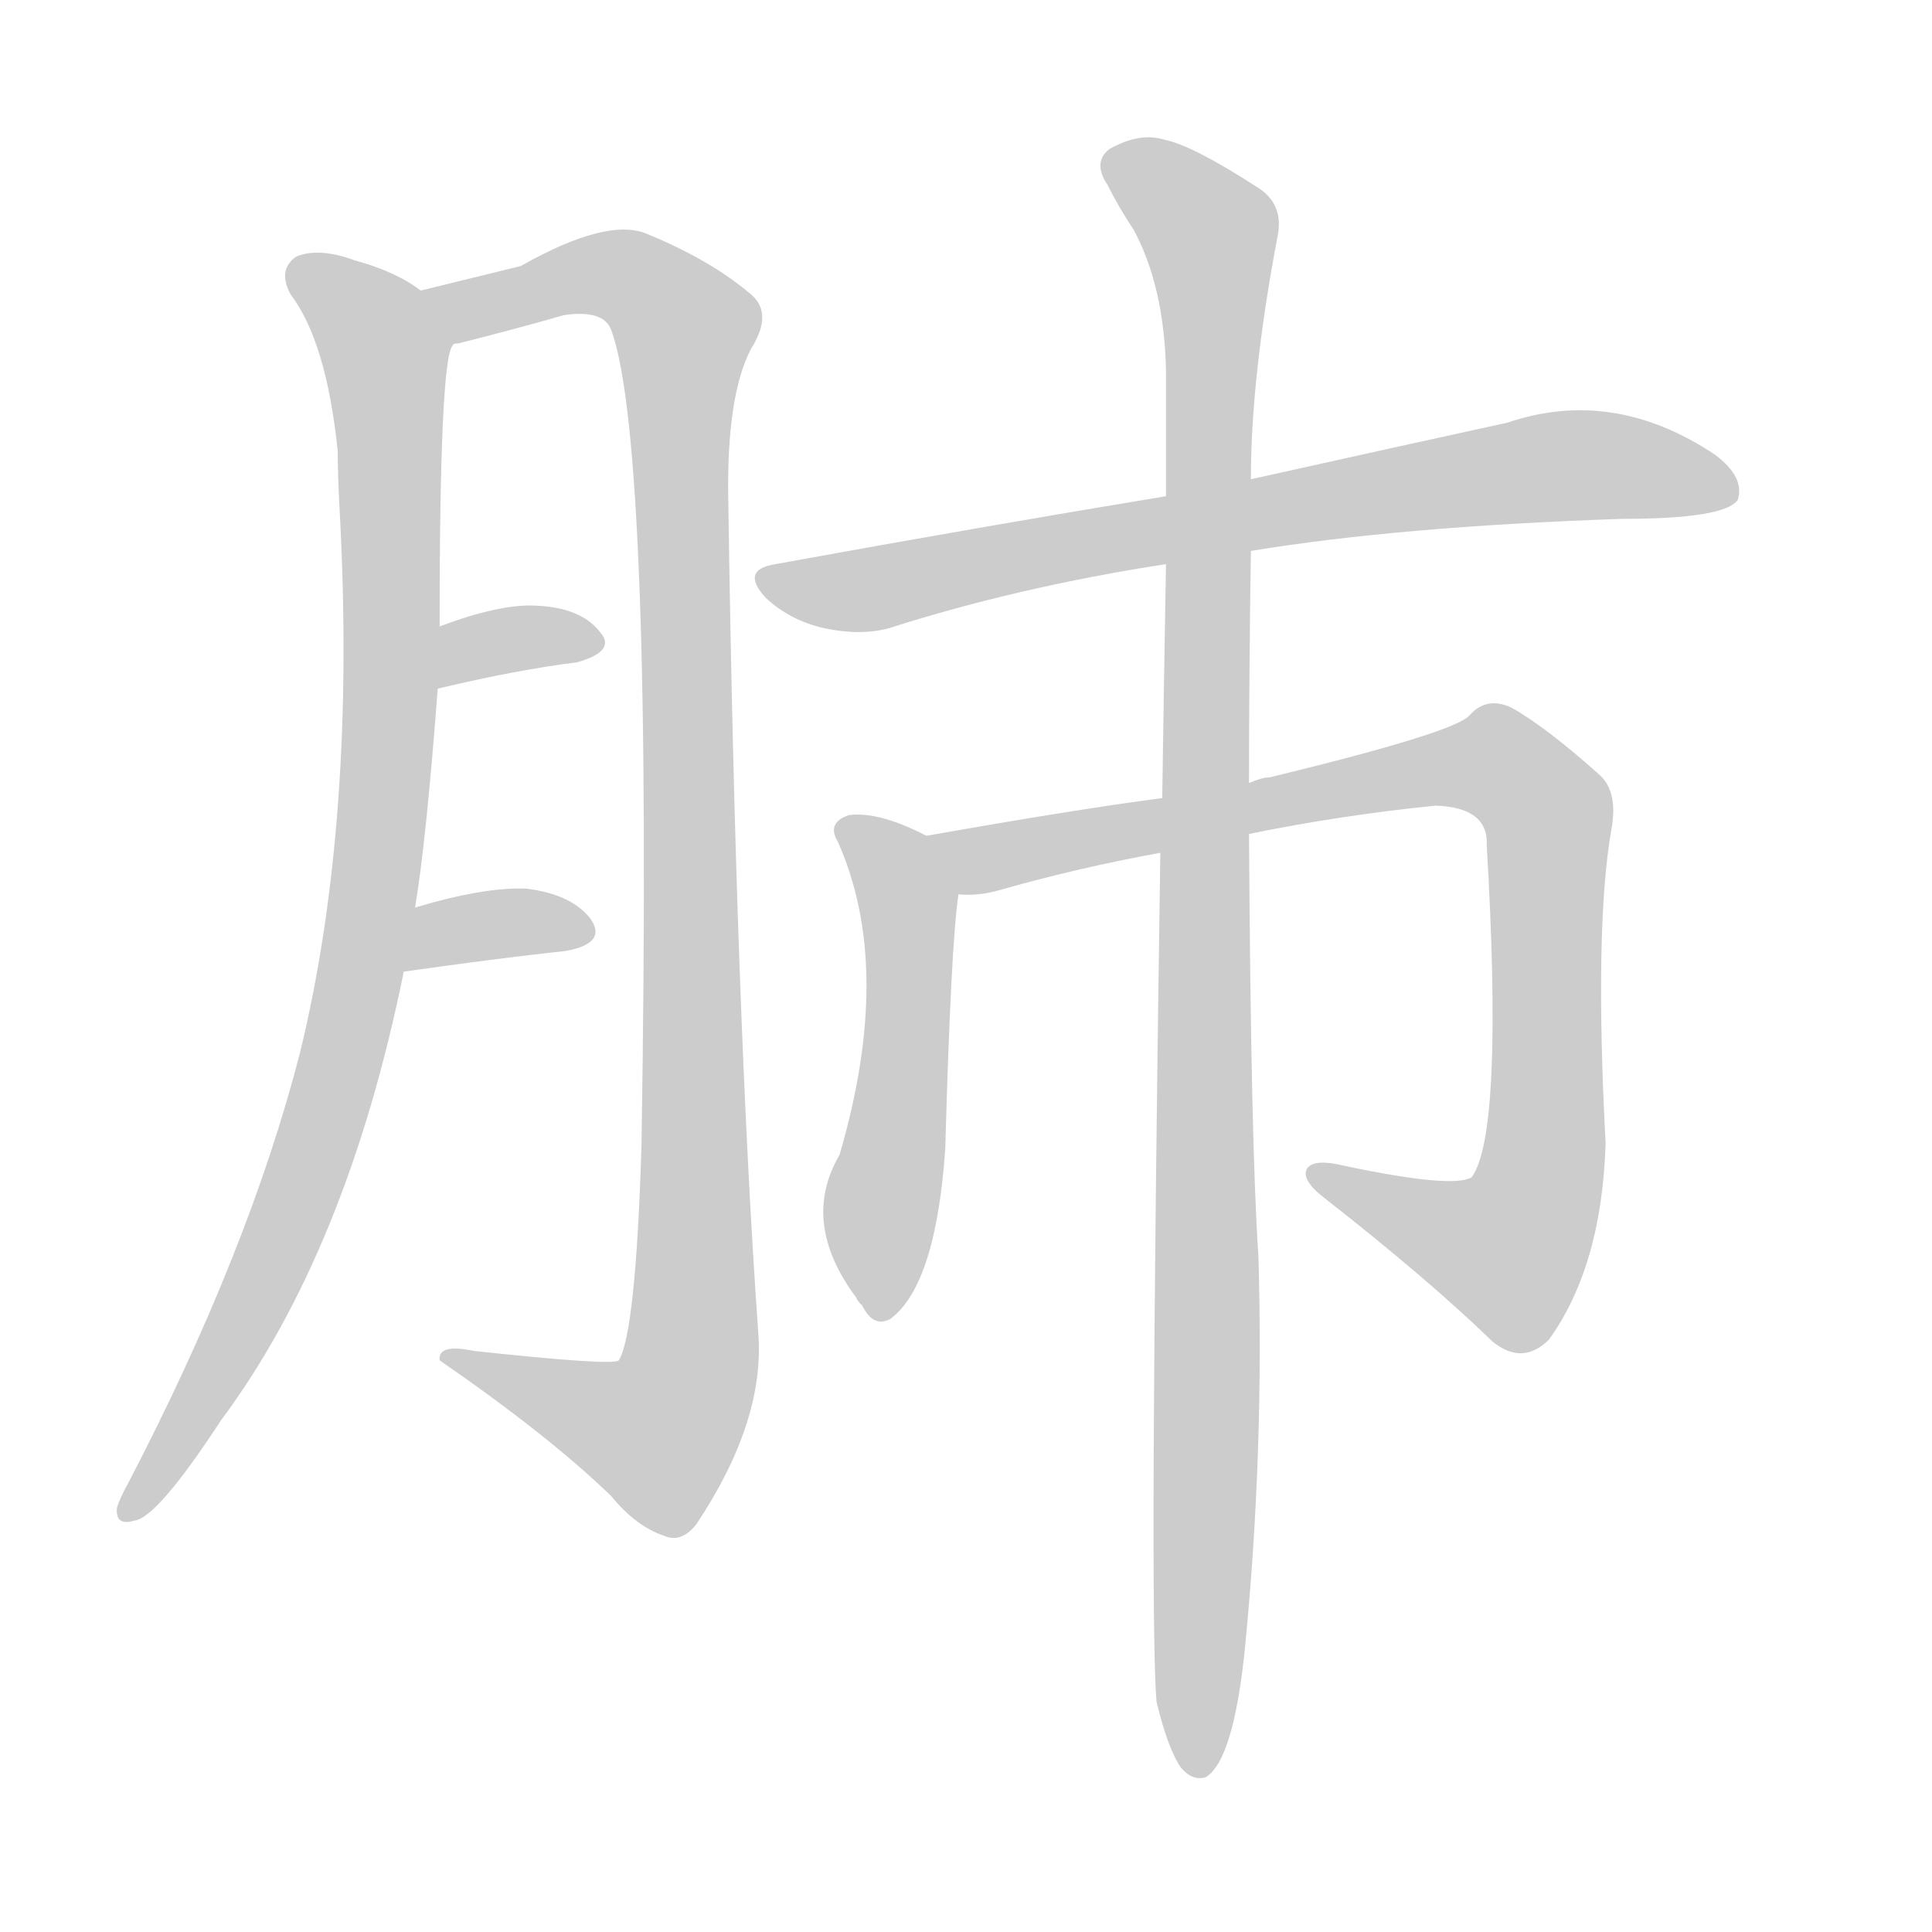 <!--
AnimCJK 2016-2018 Copyright Francois Mizessyn - https://github.com/parsimonhi/animCJK
Derived from:
    MakeMeAHanzi project - https://github.com/skishore/makemeahanzi
    Arphic PL KaitiM GB - https://apps.ubuntu.com/cat/applications/precise/fonts-arphic-gkai00mp/
    Arphic PL UKai - https://apps.ubuntu.com/cat/applications/fonts-arphic-ukai/
You can redistribute and/or modify this file under the terms of the Arphic Public License
as published by Arphic Technology Co., Ltd.
You should have received a copy of this license (the directory "APL") along with this file;
if not, see http://ftp.gnu.org/non-gnu/chinese-fonts-truetype/LICENSE.
-->
<svg id="z32954" class="acjk" version="1.1" viewBox="0 0 1024 1024" xmlns="http://www.w3.org/2000/svg" xmlns:xlink="http://www.w3.org/1999/xlink">
<style>
<![CDATA[
@keyframes z32954k {
	from {
		stroke:#ccc;
		stroke-dashoffset:3334;
	}
	1% {
		stroke:#c00;
		stroke-dashoffset:3334;
	}
	75% {
		stroke:#c00;
		stroke-dashoffset:0;
	}
	to {
		stroke:#000;
	}
}
#z32954 path[clip-path] {
	animation:z32954k 1s linear both;
	stroke-dasharray:3334;
	stroke-width:128;
	stroke-linecap:round;
	fill:none;
}
#z32954 path[clip-path="url(#z32954c1)"] {animation-delay:1s;}
#z32954 path[clip-path="url(#z32954c2)"] {animation-delay:2s;}
#z32954 path[clip-path="url(#z32954c3)"] {animation-delay:3s;}
#z32954 path[clip-path="url(#z32954c4)"] {animation-delay:4s;}
#z32954 path[clip-path="url(#z32954c5)"] {animation-delay:5s;}
#z32954 path[clip-path="url(#z32954c6)"] {animation-delay:6s;}
#z32954 path[clip-path="url(#z32954c7)"] {animation-delay:7s;}
#z32954 path[clip-path="url(#z32954c8)"] {animation-delay:8s;}
#z32954 path {fill:#ccc;}
]]>
</style>
<path id="z32954d1" d="M220 481Q226 445 232 365C233 343 233 343 233 332Q233 190 240 183C244 173 233 160 223 154Q210 144 188 138Q169 131 157 136Q147 143 154 156Q173 181 179 239Q179 252 180 270Q189 435 159 558Q132 663 68 786Q64 793 62 799Q61 809 71 806Q83 805 117 753Q184 663 214 515C218 492 218 492 220 481Z"></path>
<path id="z32954d2" d="M240 183Q240 182 243 182Q271 175 299 167Q320 164 324 175Q346 235 340 607Q337 706 328 721Q325 724 251 716Q232 712 233 721Q291 761 324 793Q337 809 352 814Q361 818 369 808Q405 754 402 708Q390 539 386 265Q385 210 398 185Q410 166 398 156Q377 138 343 124Q322 115 276 141Q227 153 223 154C212 156 229 185 240 183Z"></path>
<path id="z32954d3" d="M232 365Q274 355 306 351Q327 345 318 335Q308 322 284 321Q265 320 233 332C223 336 221 367 232 365Z"></path>
<path id="z32954d4" d="M214 515Q263 508 300 504Q322 500 313 487Q303 474 279 471Q257 470 220 481C209 485 203 517 214 515Z"></path>
<path id="z32954d5" d="M663 292Q742 279 860 275Q914 275 921 265Q925 253 909 241Q855 205 799 224Q744 236 663 254C633 260 633 260 618 263Q521 279 411 299Q392 302 406 317Q419 329 437 333Q456 337 471 333Q540 311 618 299C648 294 648 294 663 292Z"></path>
<path id="z32954d6" d="M491 443Q466 430 450 432Q438 436 444 446Q474 513 445 612Q424 648 454 688Q454 689 457 692Q463 704 472 699Q496 681 501 609Q504 501 508 474C510 462 502 448 491 443Z"></path>
<path id="z32954d7" d="M662 442Q711 432 761 427Q789 428 788 448Q797 601 780 624Q770 630 713 618Q697 614 693 619Q689 625 702 635Q757 678 791 711Q807 724 821 710Q849 671 851 606Q845 492 854 440Q858 419 847 410Q819 385 801 375Q788 369 779 379Q772 388 673 412Q669 412 662 415C631 420 631 420 616 423Q570 429 491 443C479 445 496 474 508 474Q518 475 529 472Q571 460 615 452C646 445 646 445 662 442Z"></path>
<path id="z32954d8" d="M613 902Q619 927 626 937Q632 944 639 942Q654 933 660 872Q670 769 667 666Q663 608 662 442C662 424 662 424 662 415Q662 358 663 292C663 267 663 267 663 254Q663 200 677 126Q681 108 666 99Q632 77 617 74Q604 70 588 79Q579 86 587 98Q593 110 601 122Q617 152 618 196Q618 227 618 263C618 287 618 287 618 299Q617 356 616 423C615 442 615 442 615 452Q609 858 613 902Z"></path>
<defs>
	<clipPath id="z32954c1"><use xlink:href="#z32954d1"></use></clipPath>
	<clipPath id="z32954c2"><use xlink:href="#z32954d2"></use></clipPath>
	<clipPath id="z32954c3"><use xlink:href="#z32954d3"></use></clipPath>
	<clipPath id="z32954c4"><use xlink:href="#z32954d4"></use></clipPath>
	<clipPath id="z32954c5"><use xlink:href="#z32954d5"></use></clipPath>
	<clipPath id="z32954c6"><use xlink:href="#z32954d6"></use></clipPath>
	<clipPath id="z32954c7"><use xlink:href="#z32954d7"></use></clipPath>
	<clipPath id="z32954c8"><use xlink:href="#z32954d8"></use></clipPath>
</defs>
<path pathLength="3333" clip-path="url(#z32954c1)" d="M160 142L206 195L198 469L159 632L70 800"></path>
<path pathLength="3333" clip-path="url(#z32954c2)" d="M232 159L328 146L366 181L365 728L343 768L242 721"></path>
<path pathLength="3333" clip-path="url(#z32954c3)" d="M235 357L314 339"></path>
<path pathLength="3333" clip-path="url(#z32954c4)" d="M221 507L309 493"></path>
<path pathLength="3333" clip-path="url(#z32954c5)" d="M406 307L809 249L916 254"></path>
<path pathLength="3333" clip-path="url(#z32954c6)" d="M450 437L481 480L467 693"></path>
<path pathLength="3333" clip-path="url(#z32954c7)" d="M500 447L807 415L821 439L806 657L778 667L701 625"></path>
<path pathLength="3333" clip-path="url(#z32954c8)" d="M591 87L640 120L644 147L638 936"></path>
</svg>